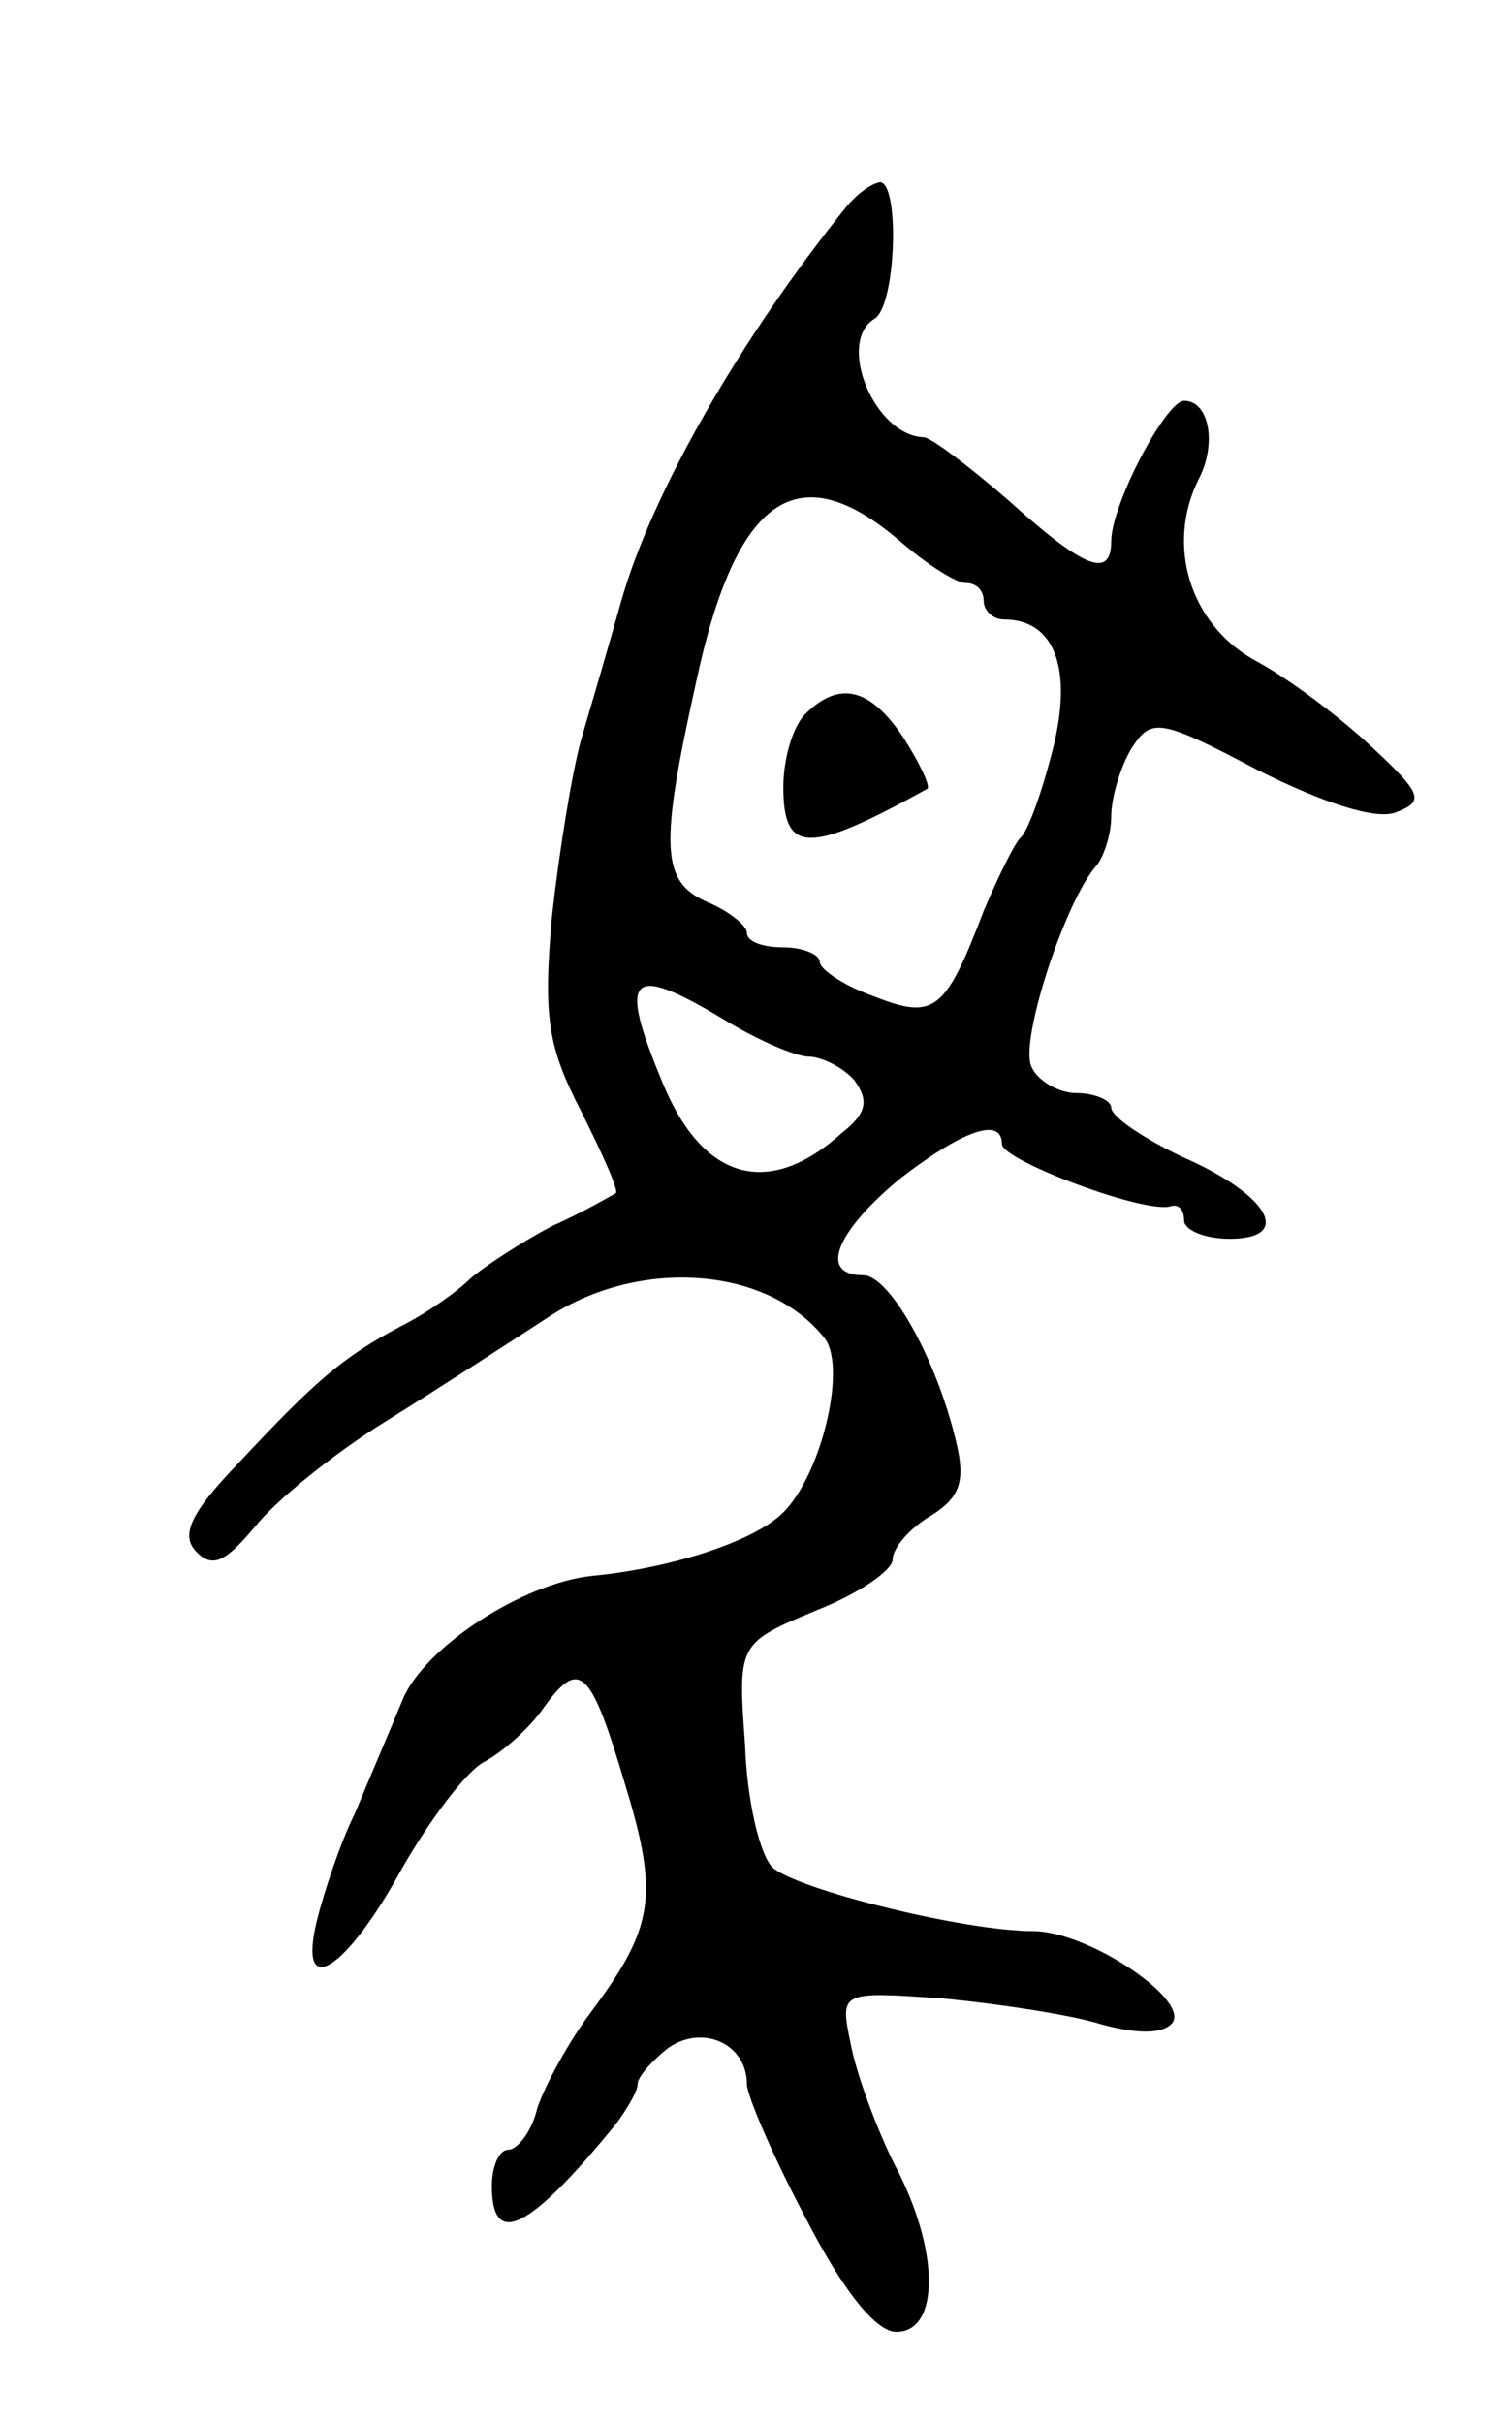 <svg version="1.0" xmlns="http://www.w3.org/2000/svg"
 width="83pt" height="133pt" viewBox="0 0 83 133"
 preserveAspectRatio="xMidYMid meet">
<g transform="translate(0,133) scale(0.1,-0.1)"
fill="#000000" stroke="none">
<path d="M465 1217 c-58 -72 -107 -157 -124 -217 -7 -25 -17 -59 -22 -76 -5
-18 -12 -61 -16 -97 -5 -56 -2 -72 16 -107 12 -24 21 -44 19 -45 -2 -1 -17
-10 -35 -18 -17 -9 -37 -22 -45 -29 -7 -7 -24 -19 -38 -26 -32 -17 -47 -30
-89 -75 -27 -28 -32 -40 -23 -49 9 -9 16 -5 32 14 11 14 43 40 72 58 29 18 69
44 89 57 50 33 121 28 152 -12 12 -17 -3 -78 -25 -97 -17 -15 -61 -29 -103
-33 -38 -4 -92 -39 -104 -68 -7 -17 -19 -45 -26 -62 -8 -16 -17 -43 -21 -59
-11 -45 16 -28 47 29 15 26 35 53 45 58 11 6 25 19 32 29 20 28 26 23 45 -41
19 -62 16 -79 -19 -126 -12 -16 -25 -40 -29 -52 -3 -13 -11 -23 -16 -23 -5 0
-9 -9 -9 -20 0 -34 20 -25 68 34 6 8 12 18 12 22 0 4 8 13 17 20 19 13 43 2
43 -20 0 -6 14 -39 32 -73 21 -41 39 -63 50 -63 24 0 24 45 -1 92 -10 20 -21
50 -24 66 -6 29 -6 29 51 25 31 -3 70 -9 86 -14 18 -5 33 -6 39 0 12 12 -45
51 -76 51 -38 0 -130 23 -143 35 -7 7 -14 37 -15 67 -4 56 -4 56 39 74 23 9
42 22 42 28 0 6 9 17 21 24 16 10 19 19 14 40 -11 47 -37 92 -51 92 -25 0 -15
24 20 53 35 27 56 34 56 19 0 -9 80 -39 93 -34 4 1 7 -2 7 -8 0 -5 11 -10 25
-10 35 0 22 24 -26 45 -21 10 -39 22 -39 27 0 4 -9 8 -19 8 -10 0 -22 7 -25
15 -6 15 19 91 36 110 4 5 8 17 8 27 0 10 5 27 11 37 11 17 15 17 70 -12 36
-18 64 -27 75 -23 16 6 15 10 -13 36 -17 16 -46 38 -65 48 -35 20 -48 63 -30
99 10 19 6 43 -8 43 -10 0 -40 -57 -40 -77 0 -21 -15 -15 -56 22 -22 19 -43
35 -47 35 -27 1 -48 52 -27 65 12 7 14 75 3 75 -5 -1 -12 -6 -18 -13z m29
-184 c15 -13 31 -23 36 -23 6 0 10 -4 10 -10 0 -5 5 -10 11 -10 28 0 38 -27
27 -71 -6 -24 -14 -46 -18 -49 -3 -3 -12 -21 -20 -40 -21 -55 -27 -60 -60 -47
-17 6 -30 15 -30 19 0 4 -9 8 -20 8 -11 0 -20 3 -20 8 0 4 -10 12 -22 17 -25
11 -26 30 -6 120 22 103 56 126 112 78z m-96 -263 c18 -11 39 -20 46 -20 7 0
19 -6 25 -13 8 -11 7 -18 -7 -29 -40 -36 -76 -26 -98 27 -25 60 -19 67 34 35z"/>
<path d="M442 938 c-7 -7 -12 -25 -12 -40 0 -37 14 -37 79 -1 2 1 -4 14 -13
28 -18 27 -35 32 -54 13z"/>
</g>
</svg>
